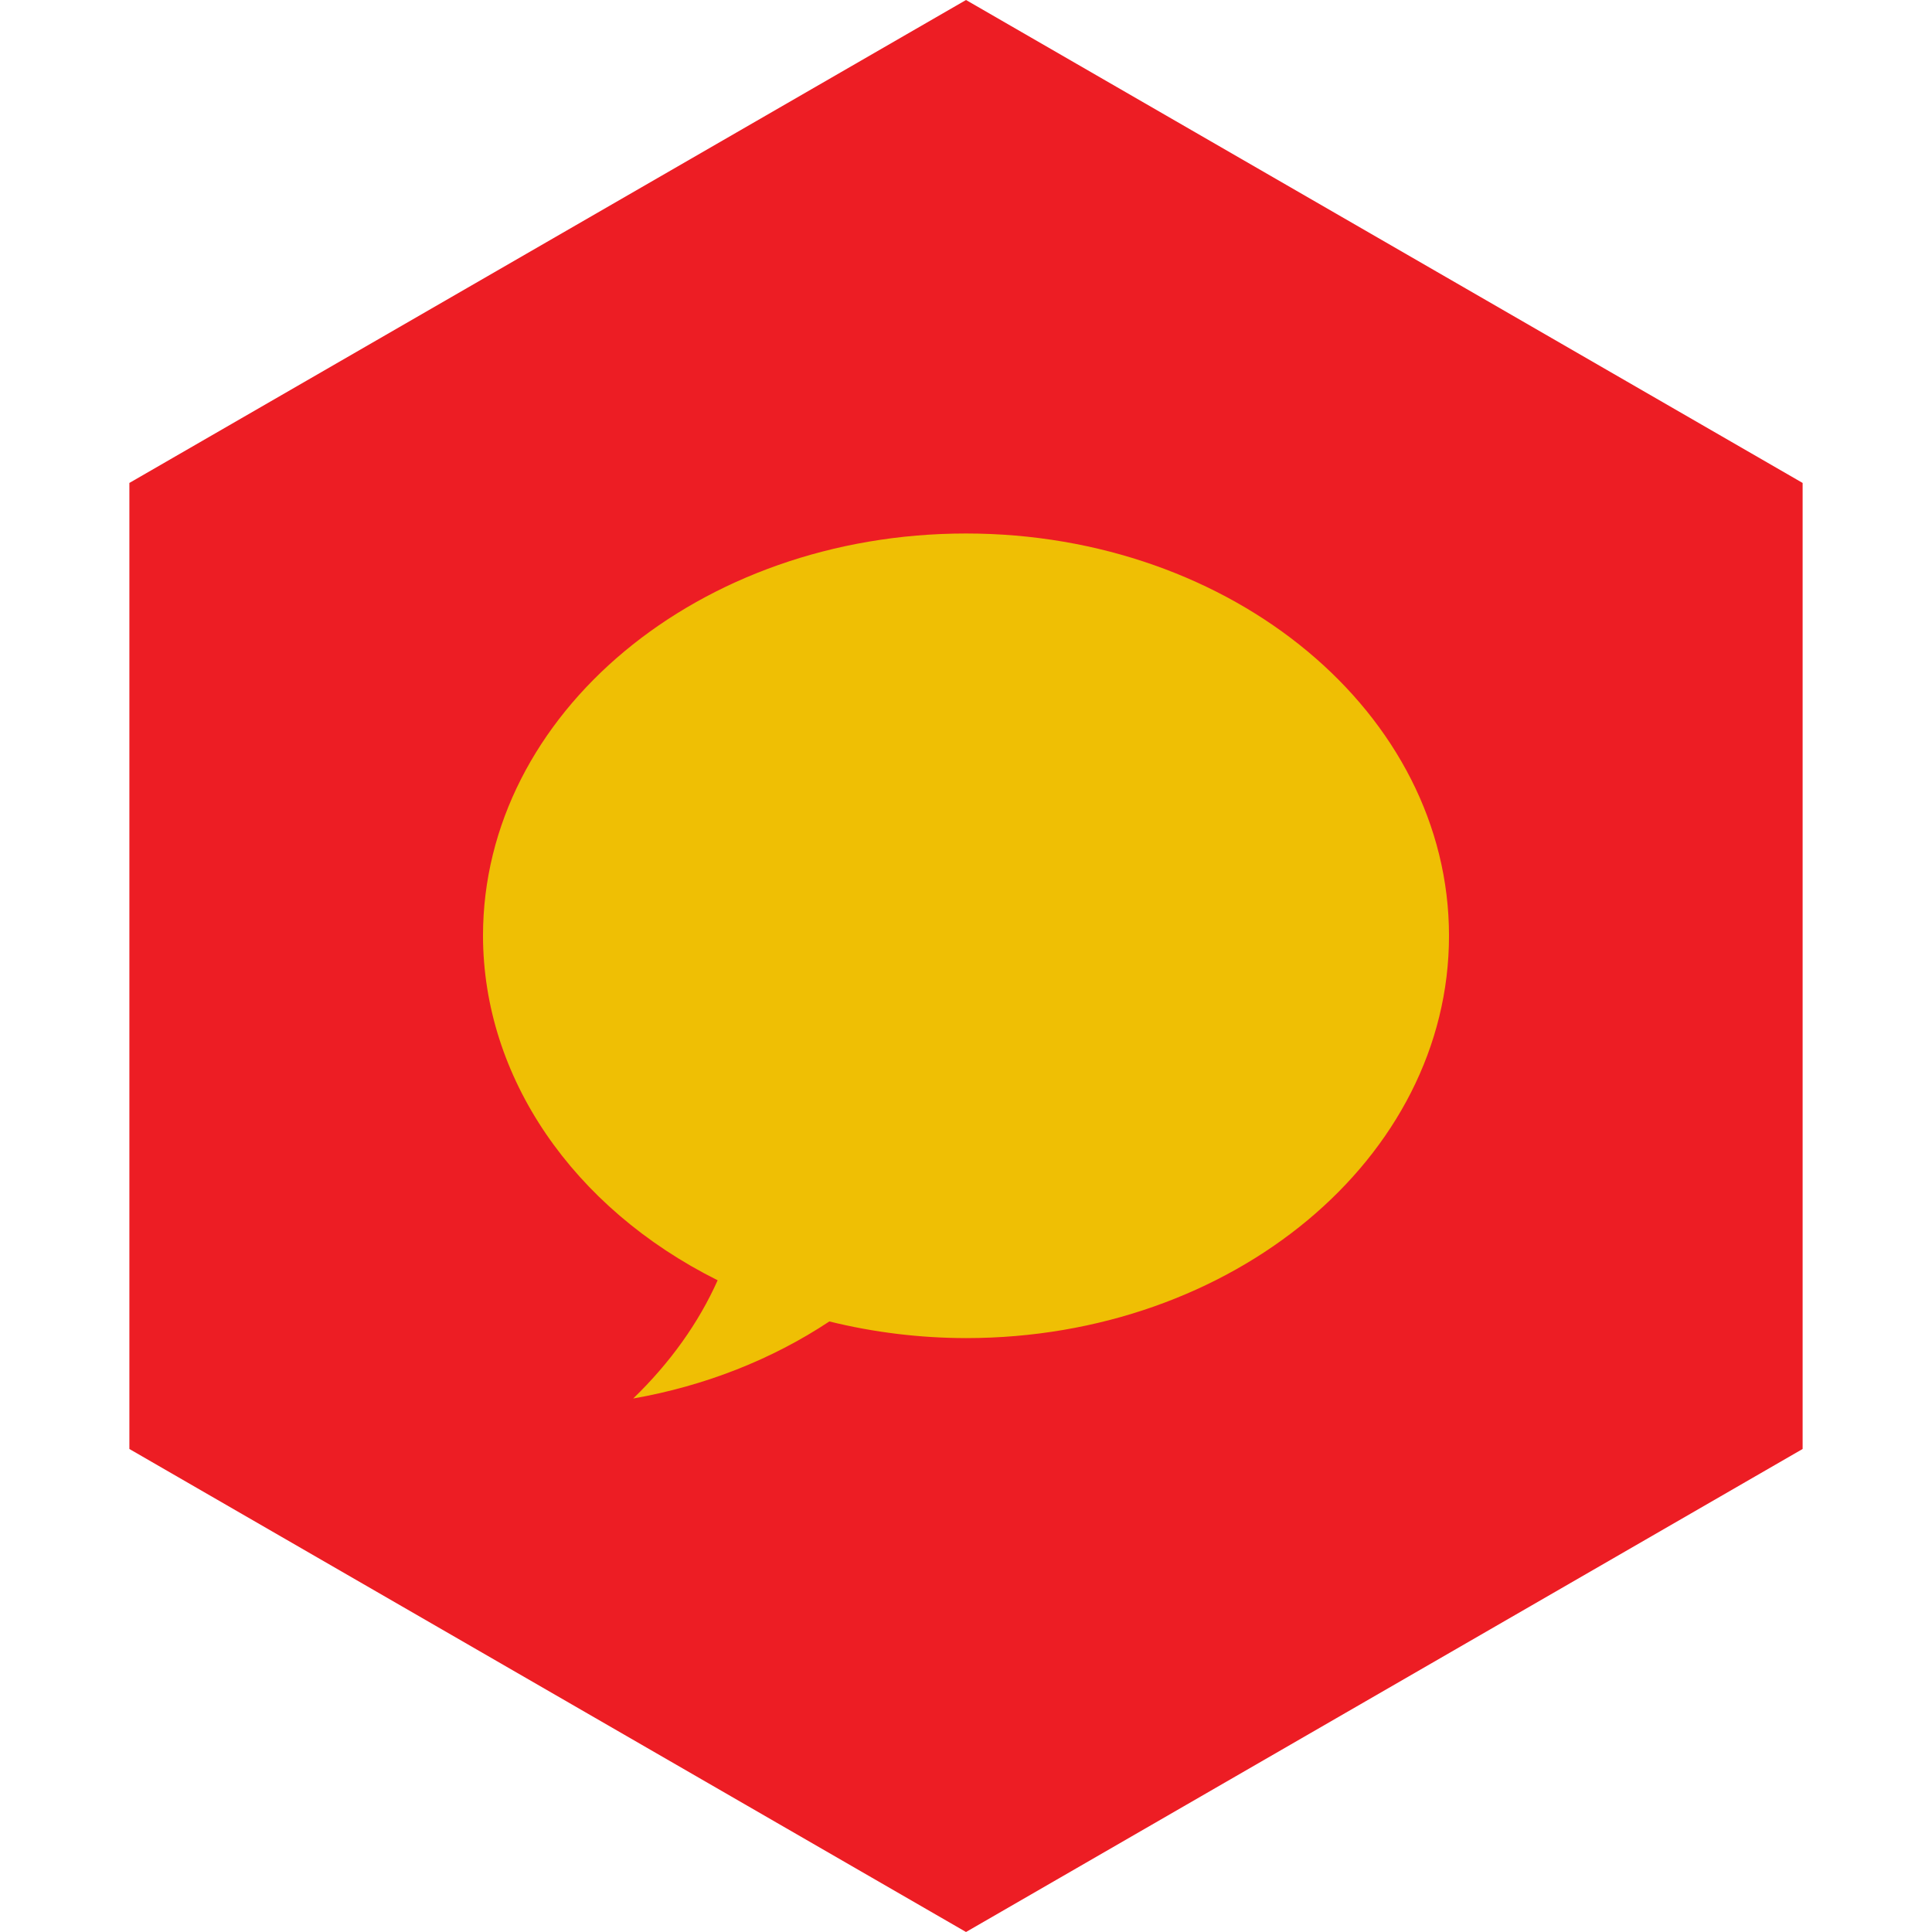 <?xml version="1.0" encoding="UTF-8" standalone="no"?><!-- Generator: Gravit.io --><svg xmlns="http://www.w3.org/2000/svg" xmlns:xlink="http://www.w3.org/1999/xlink" style="isolation:isolate" viewBox="0 0 512 512" width="512pt" height="512pt"><defs><clipPath id="_clipPath_2pPVykZCkQpIh1gRPwJZfEUgpxm8xRaw"><rect width="512" height="512"/></clipPath></defs><g clip-path="url(#_clipPath_2pPVykZCkQpIh1gRPwJZfEUgpxm8xRaw)"><path d="M 477.714 383.995 L 256.005 512 L 34.286 383.995 L 34.286 127.985 L 256.005 0 L 477.714 127.985 L 477.714 383.995 Z" fill-rule="evenodd" fill="rgb(237,29,36)" /><path d=" M 256 141.381 C 185.308 141.382 128 189.115 128 247.997 C 128.063 285.407 151.662 320.053 190.184 339.289 C 185.14 350.582 177.575 361.171 167.802 370.618 C 186.754 367.292 204.544 360.303 219.789 350.196 C 231.543 353.105 243.738 354.592 256 354.612 C 326.692 354.611 384 306.878 384 247.997 C 384 189.115 326.692 141.382 256 141.381 L 256 141.381 Z " fill="rgb(239,191,4)"/></g></svg>